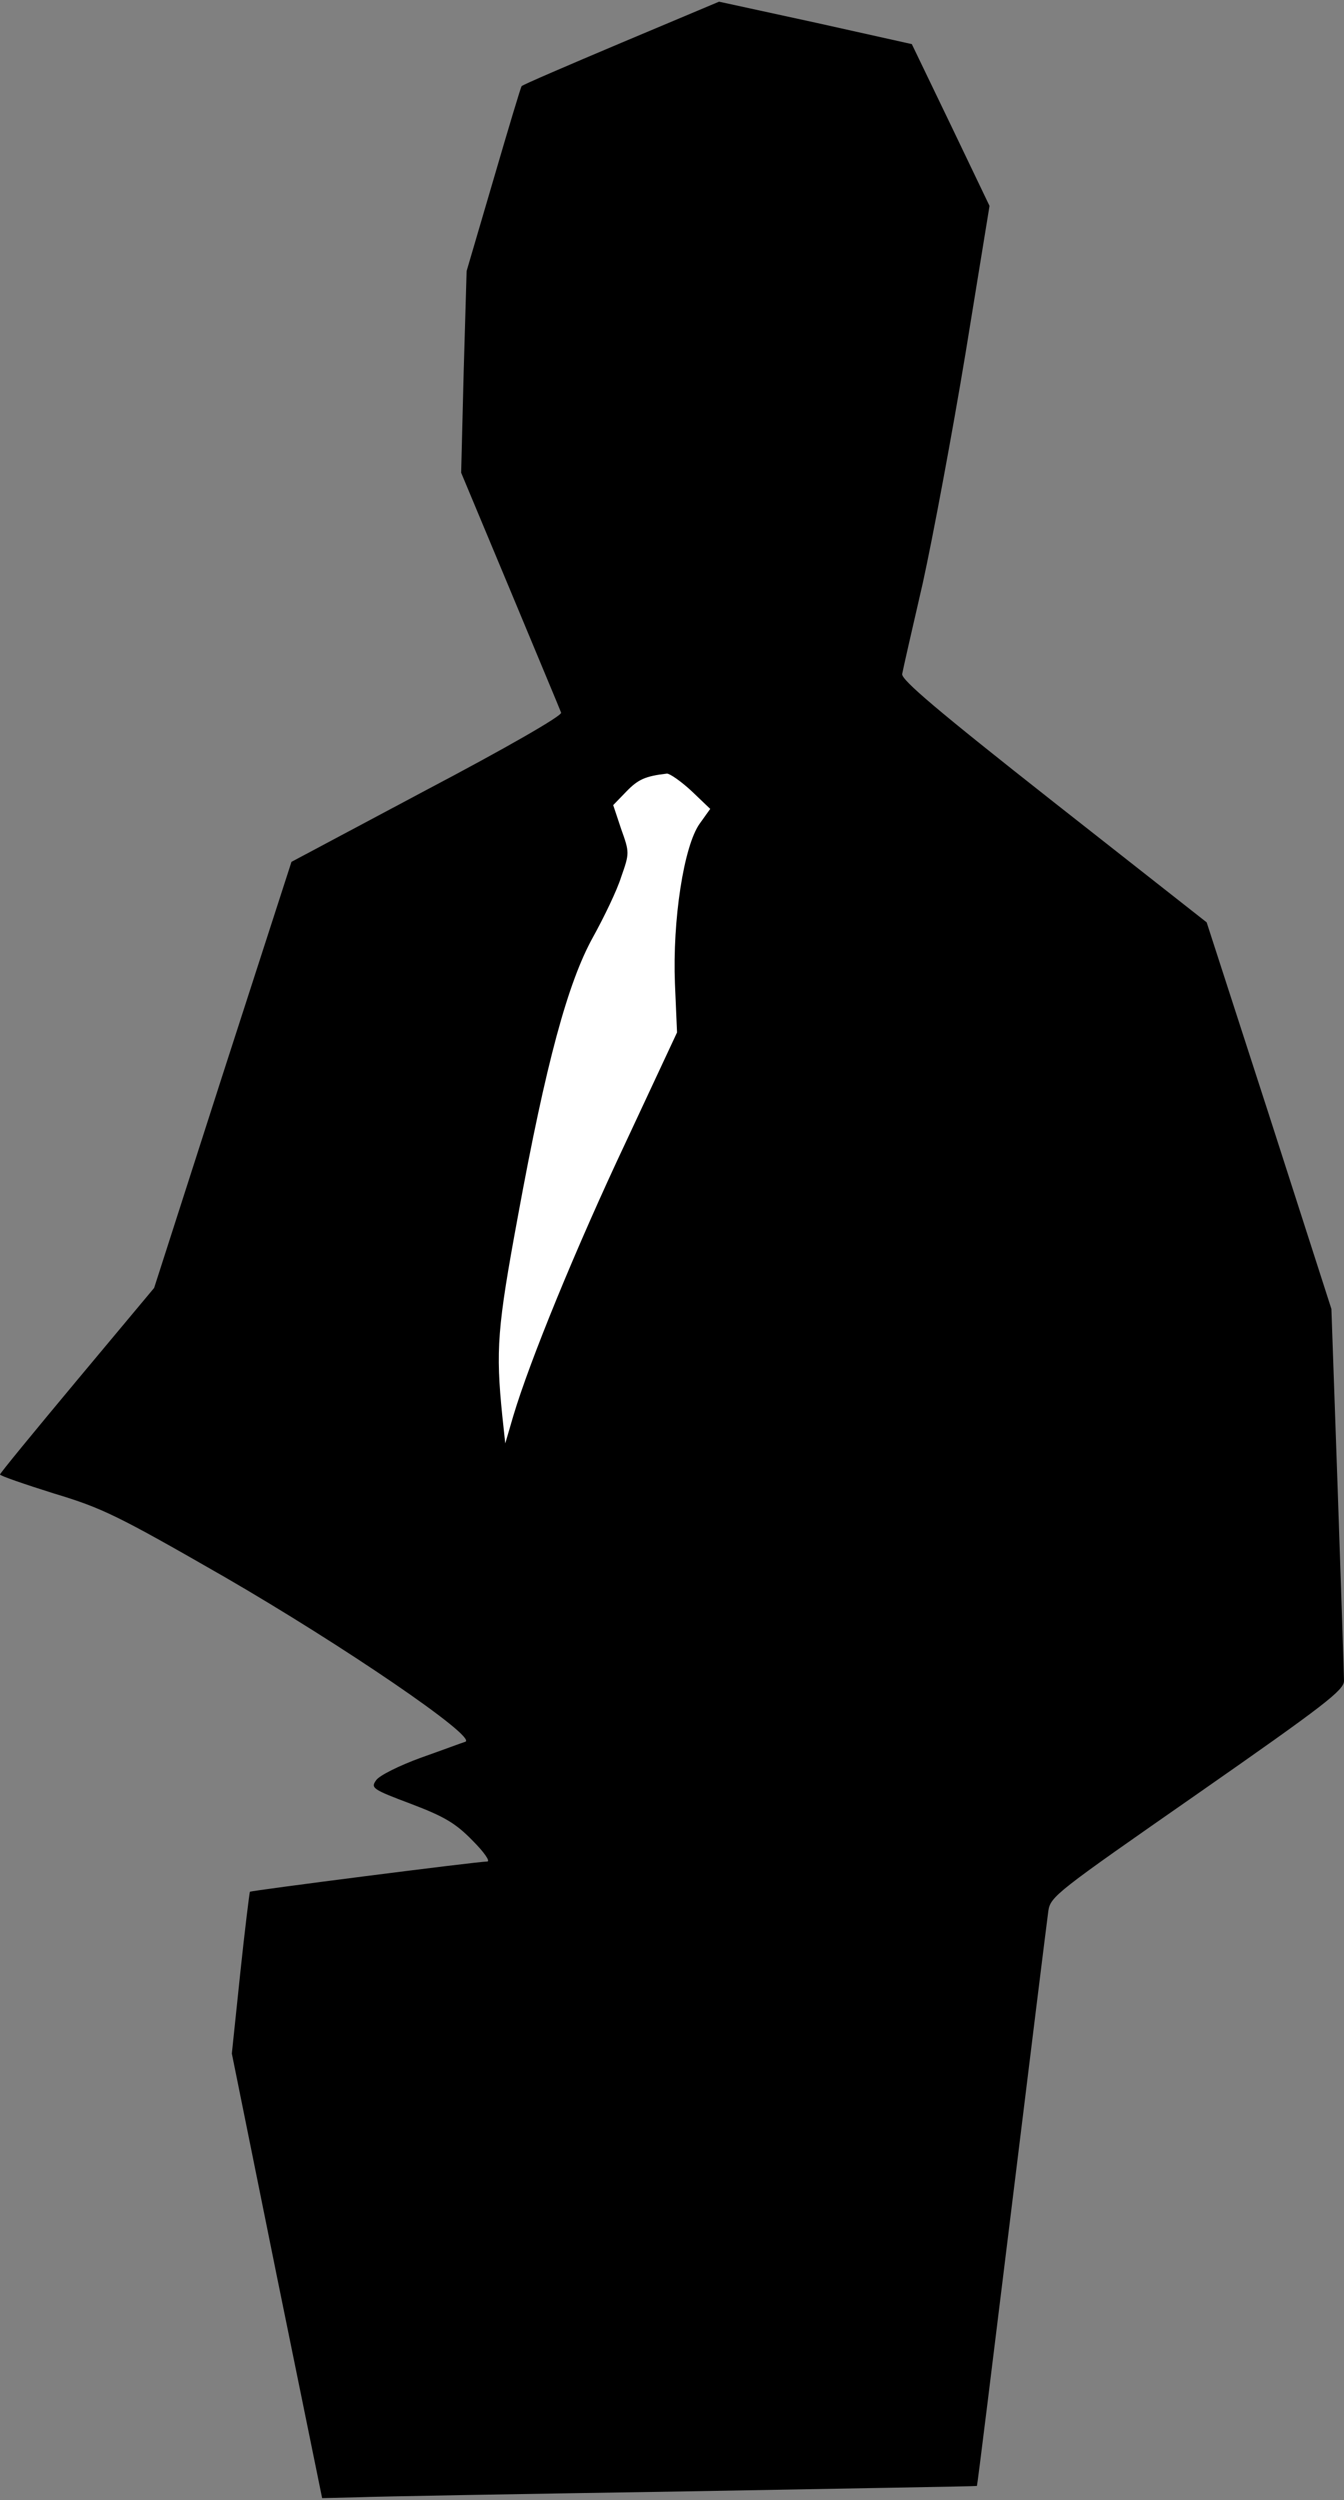 <?xml version="1.0" standalone="no"?>
<!DOCTYPE svg PUBLIC "-//W3C//DTD SVG 20010904//EN"
 "http://www.w3.org/TR/2001/REC-SVG-20010904/DTD/svg10.dtd">
<svg version="1.0" xmlns="http://www.w3.org/2000/svg"
 width="320pt" height="595pt" viewBox="0 0 320 595"
 preserveAspectRatio="xMidYMid meet">
<rect x="0" y="0" width="320" height="595" fill="#808080" stroke="none"/>
<g transform="translate(0,595) scale(0.1,-0.1)"
fill="#000000" stroke="none">
<path fill="#000000" stroke="none" d="M1479 5848 c-128 -54 -235 -100 -237
-103 -2 -2 -32 -102 -67 -222 l-64 -218 -7 -240 -6 -240 117 -280 c64 -154
119 -285 121 -291 3 -7 -131 -84 -319 -183 l-323 -172 -164 -507 -163 -507
-183 -219 c-101 -121 -184 -222 -184 -225 0 -3 58 -23 128 -45 116 -35 151
-52 407 -199 280 -162 602 -381 573 -392 -7 -2 -55 -20 -106 -38 -52 -19 -98
-42 -106 -53 -14 -19 -10 -22 83 -57 79 -30 106 -46 146 -87 28 -28 43 -50 35
-50 -23 0 -562 -69 -565 -72 -1 -2 -12 -89 -23 -194 l-20 -191 107 -529 108
-529 84 2 c46 2 397 8 779 14 382 7 696 12 696 13 1 0 38 300 83 666 45 366
84 681 87 702 5 35 19 45 355 279 304 212 349 247 349 269 0 14 -7 219 -15
455 l-15 430 -148 460 -149 460 -364 286 c-277 218 -363 291 -361 305 2 11 24
108 49 216 24 109 70 355 102 548 l57 350 -92 192 -93 193 -229 51 -230 50
-233 -98z"/>
<path fill="#ffffff" stroke="none" d="M1646 4068 l45 -43 -25 -35 c-38 -53
-65 -230 -59 -381 l5 -116 -121 -259 c-119 -252 -230 -523 -269 -654 l-19 -65
-7 65 c-16 158 -12 210 37 475 67 366 119 557 179 665 26 47 57 111 67 143 20
57 20 58 0 114 l-19 57 31 32 c28 29 45 37 97 43 7 0 33 -18 58 -41z"/>
</g>
</svg>
